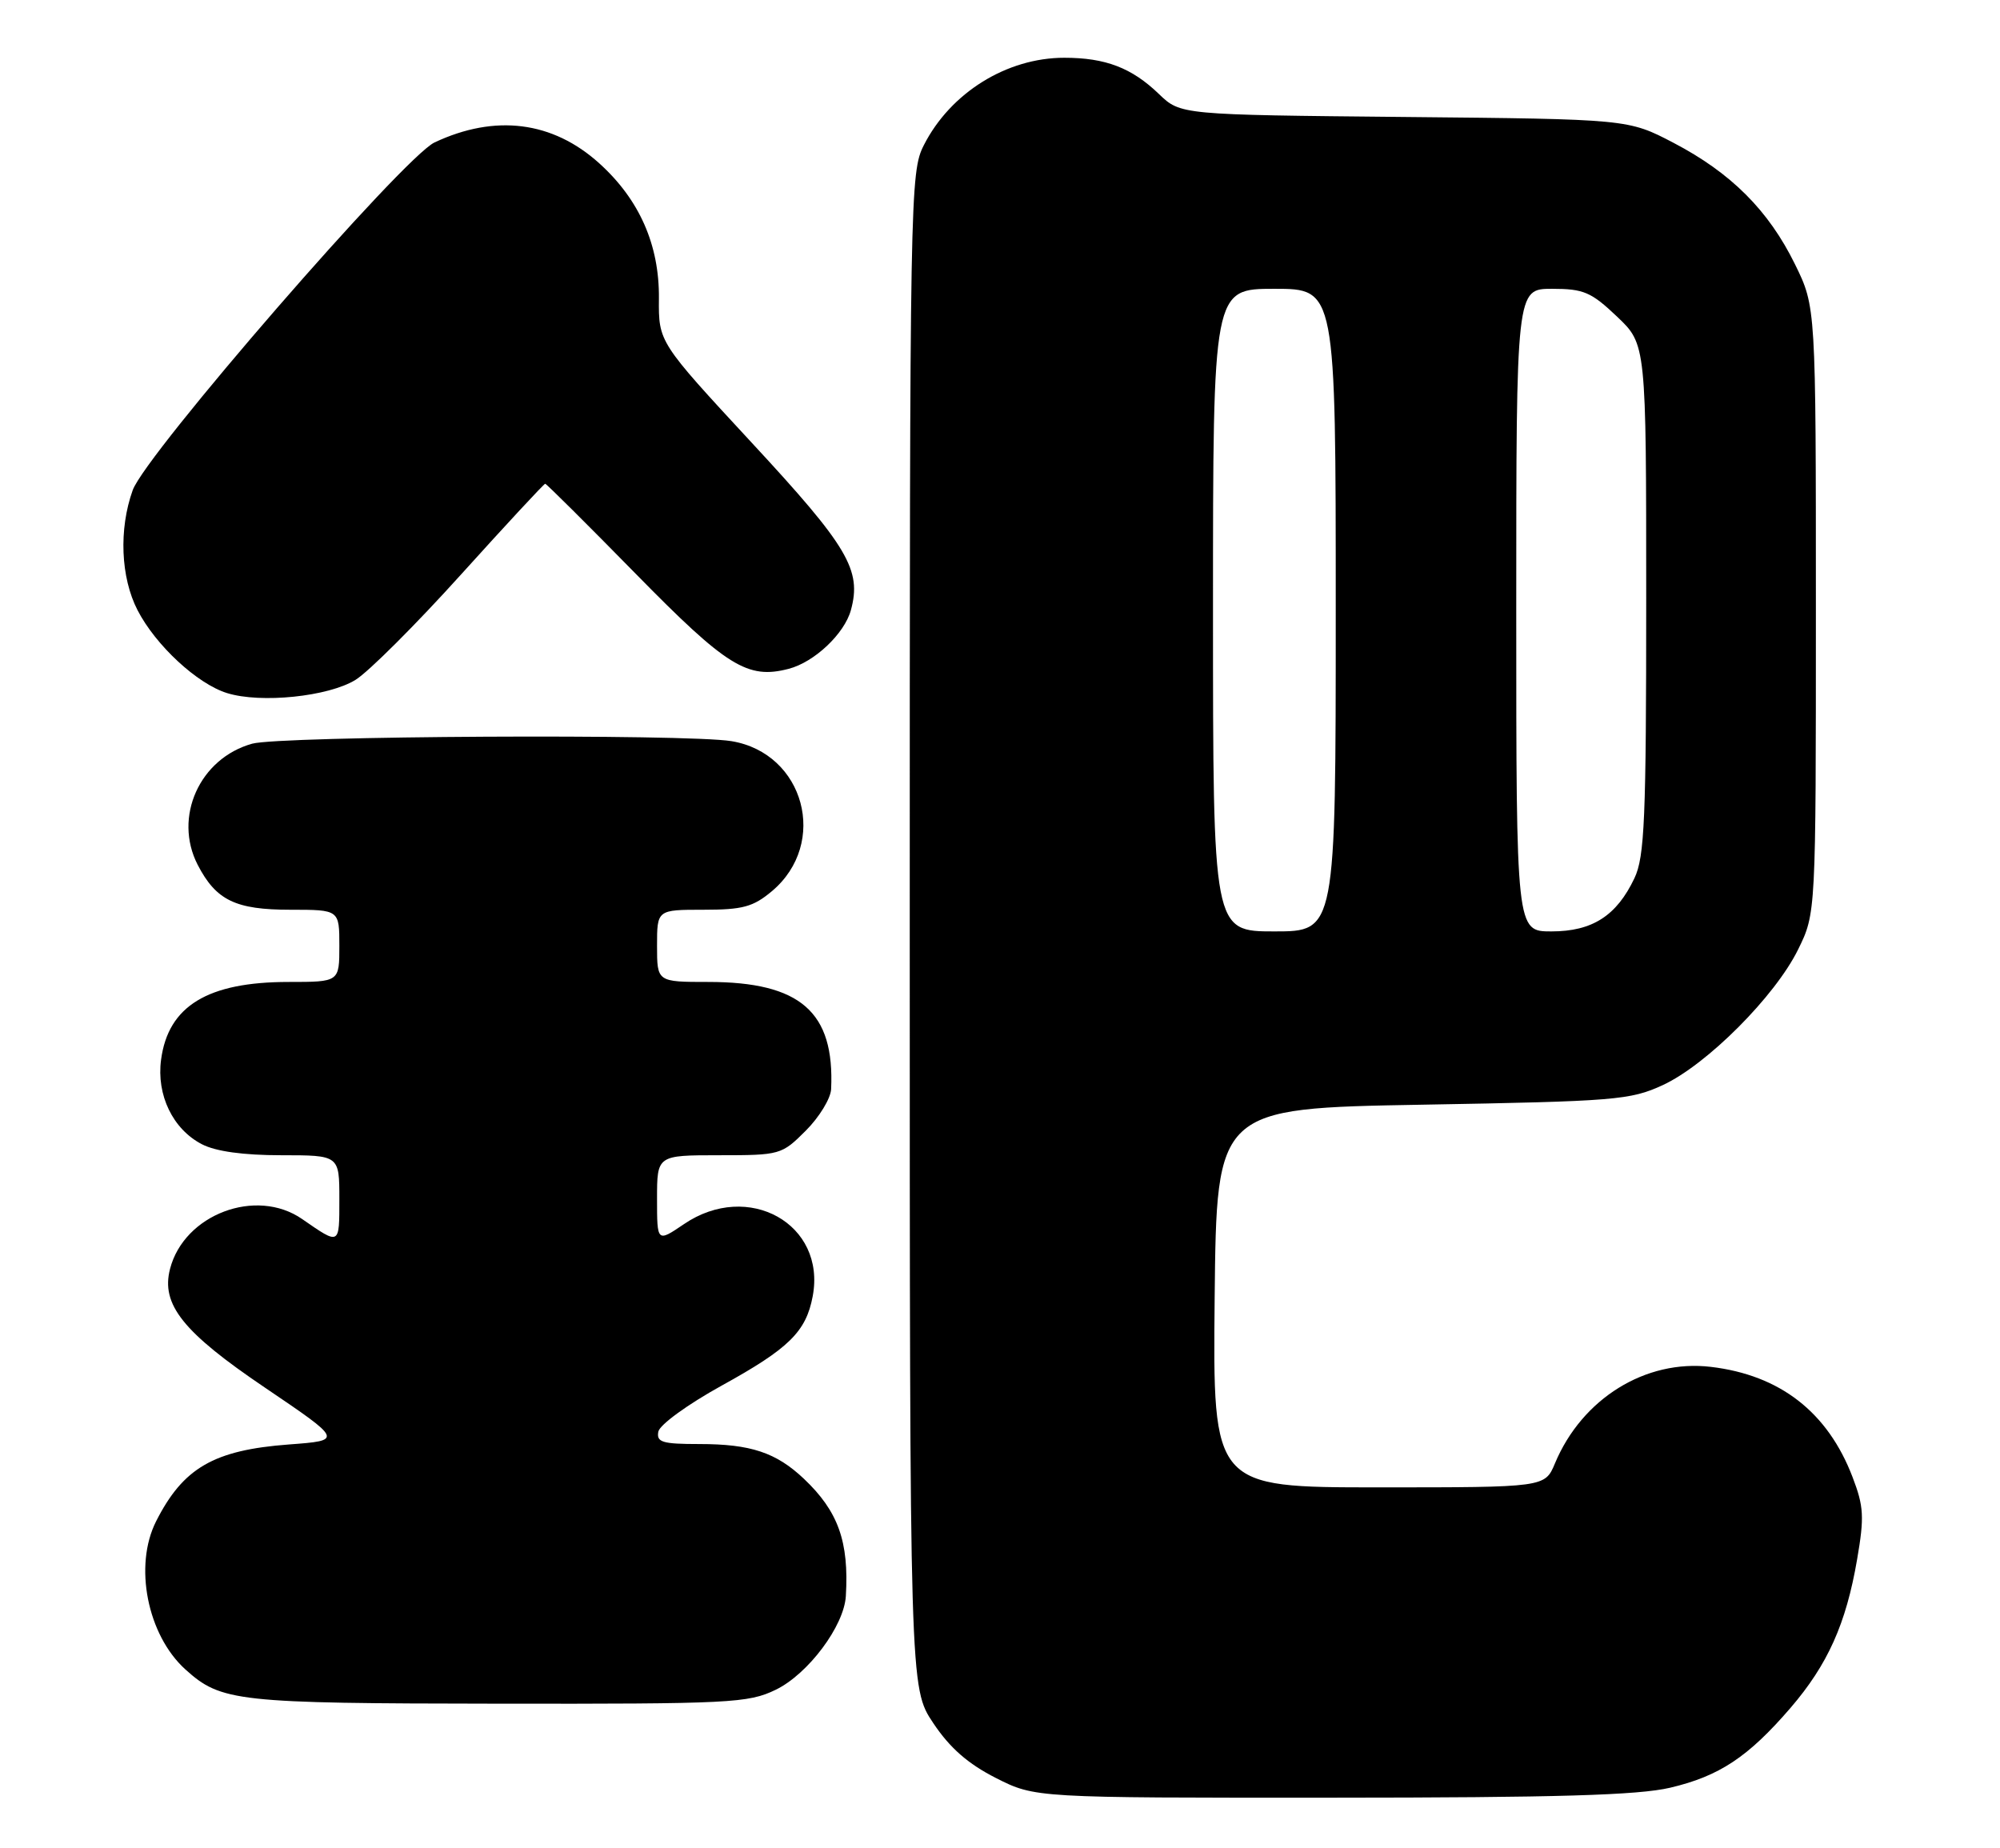 <?xml version="1.0" encoding="UTF-8" standalone="no"?>
<!DOCTYPE svg PUBLIC "-//W3C//DTD SVG 1.1//EN" "http://www.w3.org/Graphics/SVG/1.1/DTD/svg11.dtd" >
<svg xmlns="http://www.w3.org/2000/svg" xmlns:xlink="http://www.w3.org/1999/xlink" version="1.1" viewBox="0 0 277 256">
 <g >
 <path fill="currentColor"
d=" M 231.31 247.60 C 238.12 246.00 242.12 243.35 247.98 236.55 C 253.14 230.55 255.68 224.90 257.21 215.97 C 258.22 210.11 258.14 208.65 256.58 204.58 C 253.15 195.59 246.53 190.44 236.94 189.31 C 227.92 188.24 219.11 193.70 215.36 202.68 C 213.97 206.00 213.97 206.00 190.97 206.00 C 167.97 206.00 167.97 206.00 168.23 179.75 C 168.50 153.50 168.50 153.50 197.00 153.00 C 223.72 152.53 225.80 152.36 230.29 150.29 C 236.39 147.47 245.86 137.98 249.04 131.50 C 251.50 126.50 251.50 126.50 251.50 84.50 C 251.50 42.50 251.50 42.50 248.61 36.61 C 244.94 29.13 239.74 23.94 231.78 19.78 C 225.50 16.50 225.50 16.50 194.50 16.20 C 163.50 15.90 163.50 15.90 160.50 13.01 C 156.74 9.39 153.11 8.00 147.40 8.00 C 139.44 8.00 131.65 12.84 127.96 20.09 C 126.05 23.82 126.00 26.68 126.00 128.85 C 126.00 233.77 126.00 233.77 129.25 238.64 C 131.56 242.10 134.07 244.29 137.93 246.25 C 143.36 249.00 143.36 249.00 184.43 248.98 C 215.61 248.97 226.90 248.64 231.31 247.60 Z  M 107.44 234.03 C 111.92 231.86 116.91 225.20 117.15 221.05 C 117.60 213.51 116.09 209.31 111.34 204.81 C 107.49 201.17 103.97 200.00 96.86 200.00 C 91.72 200.00 90.90 199.75 91.18 198.28 C 91.37 197.32 95.26 194.50 99.93 191.92 C 109.26 186.78 111.64 184.45 112.56 179.53 C 114.44 169.53 103.64 163.48 94.73 169.54 C 91.00 172.07 91.00 172.07 91.00 166.04 C 91.00 160.00 91.00 160.00 99.60 160.00 C 108.05 160.00 108.26 159.94 111.60 156.60 C 113.47 154.73 115.05 152.14 115.11 150.85 C 115.61 140.15 110.86 136.00 98.10 136.00 C 91.00 136.00 91.00 136.00 91.00 131.00 C 91.00 126.00 91.00 126.00 97.42 126.00 C 102.87 126.00 104.31 125.61 106.92 123.42 C 114.79 116.79 111.42 104.32 101.31 102.65 C 95.09 101.62 38.82 101.92 34.93 103.00 C 27.64 105.03 23.98 113.18 27.38 119.78 C 29.93 124.70 32.62 126.00 40.22 126.00 C 47.00 126.00 47.00 126.00 47.00 131.00 C 47.00 136.00 47.00 136.00 39.97 136.00 C 28.77 136.00 23.30 139.33 22.31 146.76 C 21.65 151.66 23.94 156.40 27.97 158.48 C 29.88 159.47 33.71 160.00 38.95 160.00 C 47.00 160.00 47.00 160.00 47.00 166.06 C 47.00 172.53 47.10 172.47 41.85 168.84 C 35.47 164.42 25.50 168.19 23.55 175.74 C 22.27 180.67 25.34 184.51 36.67 192.17 C 47.50 199.50 47.50 199.50 40.00 200.06 C 29.62 200.84 25.37 203.29 21.62 210.70 C 18.51 216.85 20.40 226.44 25.67 231.21 C 30.63 235.69 32.74 235.92 68.93 235.96 C 101.21 236.00 103.62 235.88 107.44 234.03 Z  M 49.24 94.16 C 51.05 93.04 57.63 86.47 63.86 79.56 C 70.10 72.65 75.34 67.00 75.51 67.00 C 75.68 67.00 81.33 72.62 88.06 79.48 C 100.66 92.33 103.54 94.12 109.24 92.63 C 112.80 91.70 116.95 87.78 117.85 84.50 C 119.37 78.94 117.46 75.71 104.10 61.30 C 91.21 47.38 91.21 47.38 91.26 41.34 C 91.33 33.92 88.56 27.64 83.00 22.62 C 76.54 16.78 68.57 15.78 60.18 19.73 C 55.88 21.76 20.16 62.91 18.38 67.89 C 16.44 73.31 16.71 79.97 19.05 84.51 C 21.56 89.38 27.32 94.71 31.44 95.99 C 36.13 97.45 45.48 96.48 49.24 94.16 Z  M 168.00 84.50 C 168.00 40.00 168.00 40.00 176.50 40.00 C 185.00 40.00 185.00 40.00 185.00 84.50 C 185.00 129.00 185.00 129.00 176.50 129.00 C 168.00 129.00 168.00 129.00 168.00 84.50 Z  M 210.00 84.50 C 210.00 40.00 210.00 40.00 214.96 40.00 C 219.34 40.00 220.38 40.45 223.96 43.85 C 228.00 47.69 228.00 47.69 228.00 82.94 C 228.00 113.43 227.78 118.66 226.37 121.63 C 223.90 126.84 220.53 129.00 214.87 129.00 C 210.00 129.00 210.00 129.00 210.00 84.50 Z "/>
</g>
</svg>